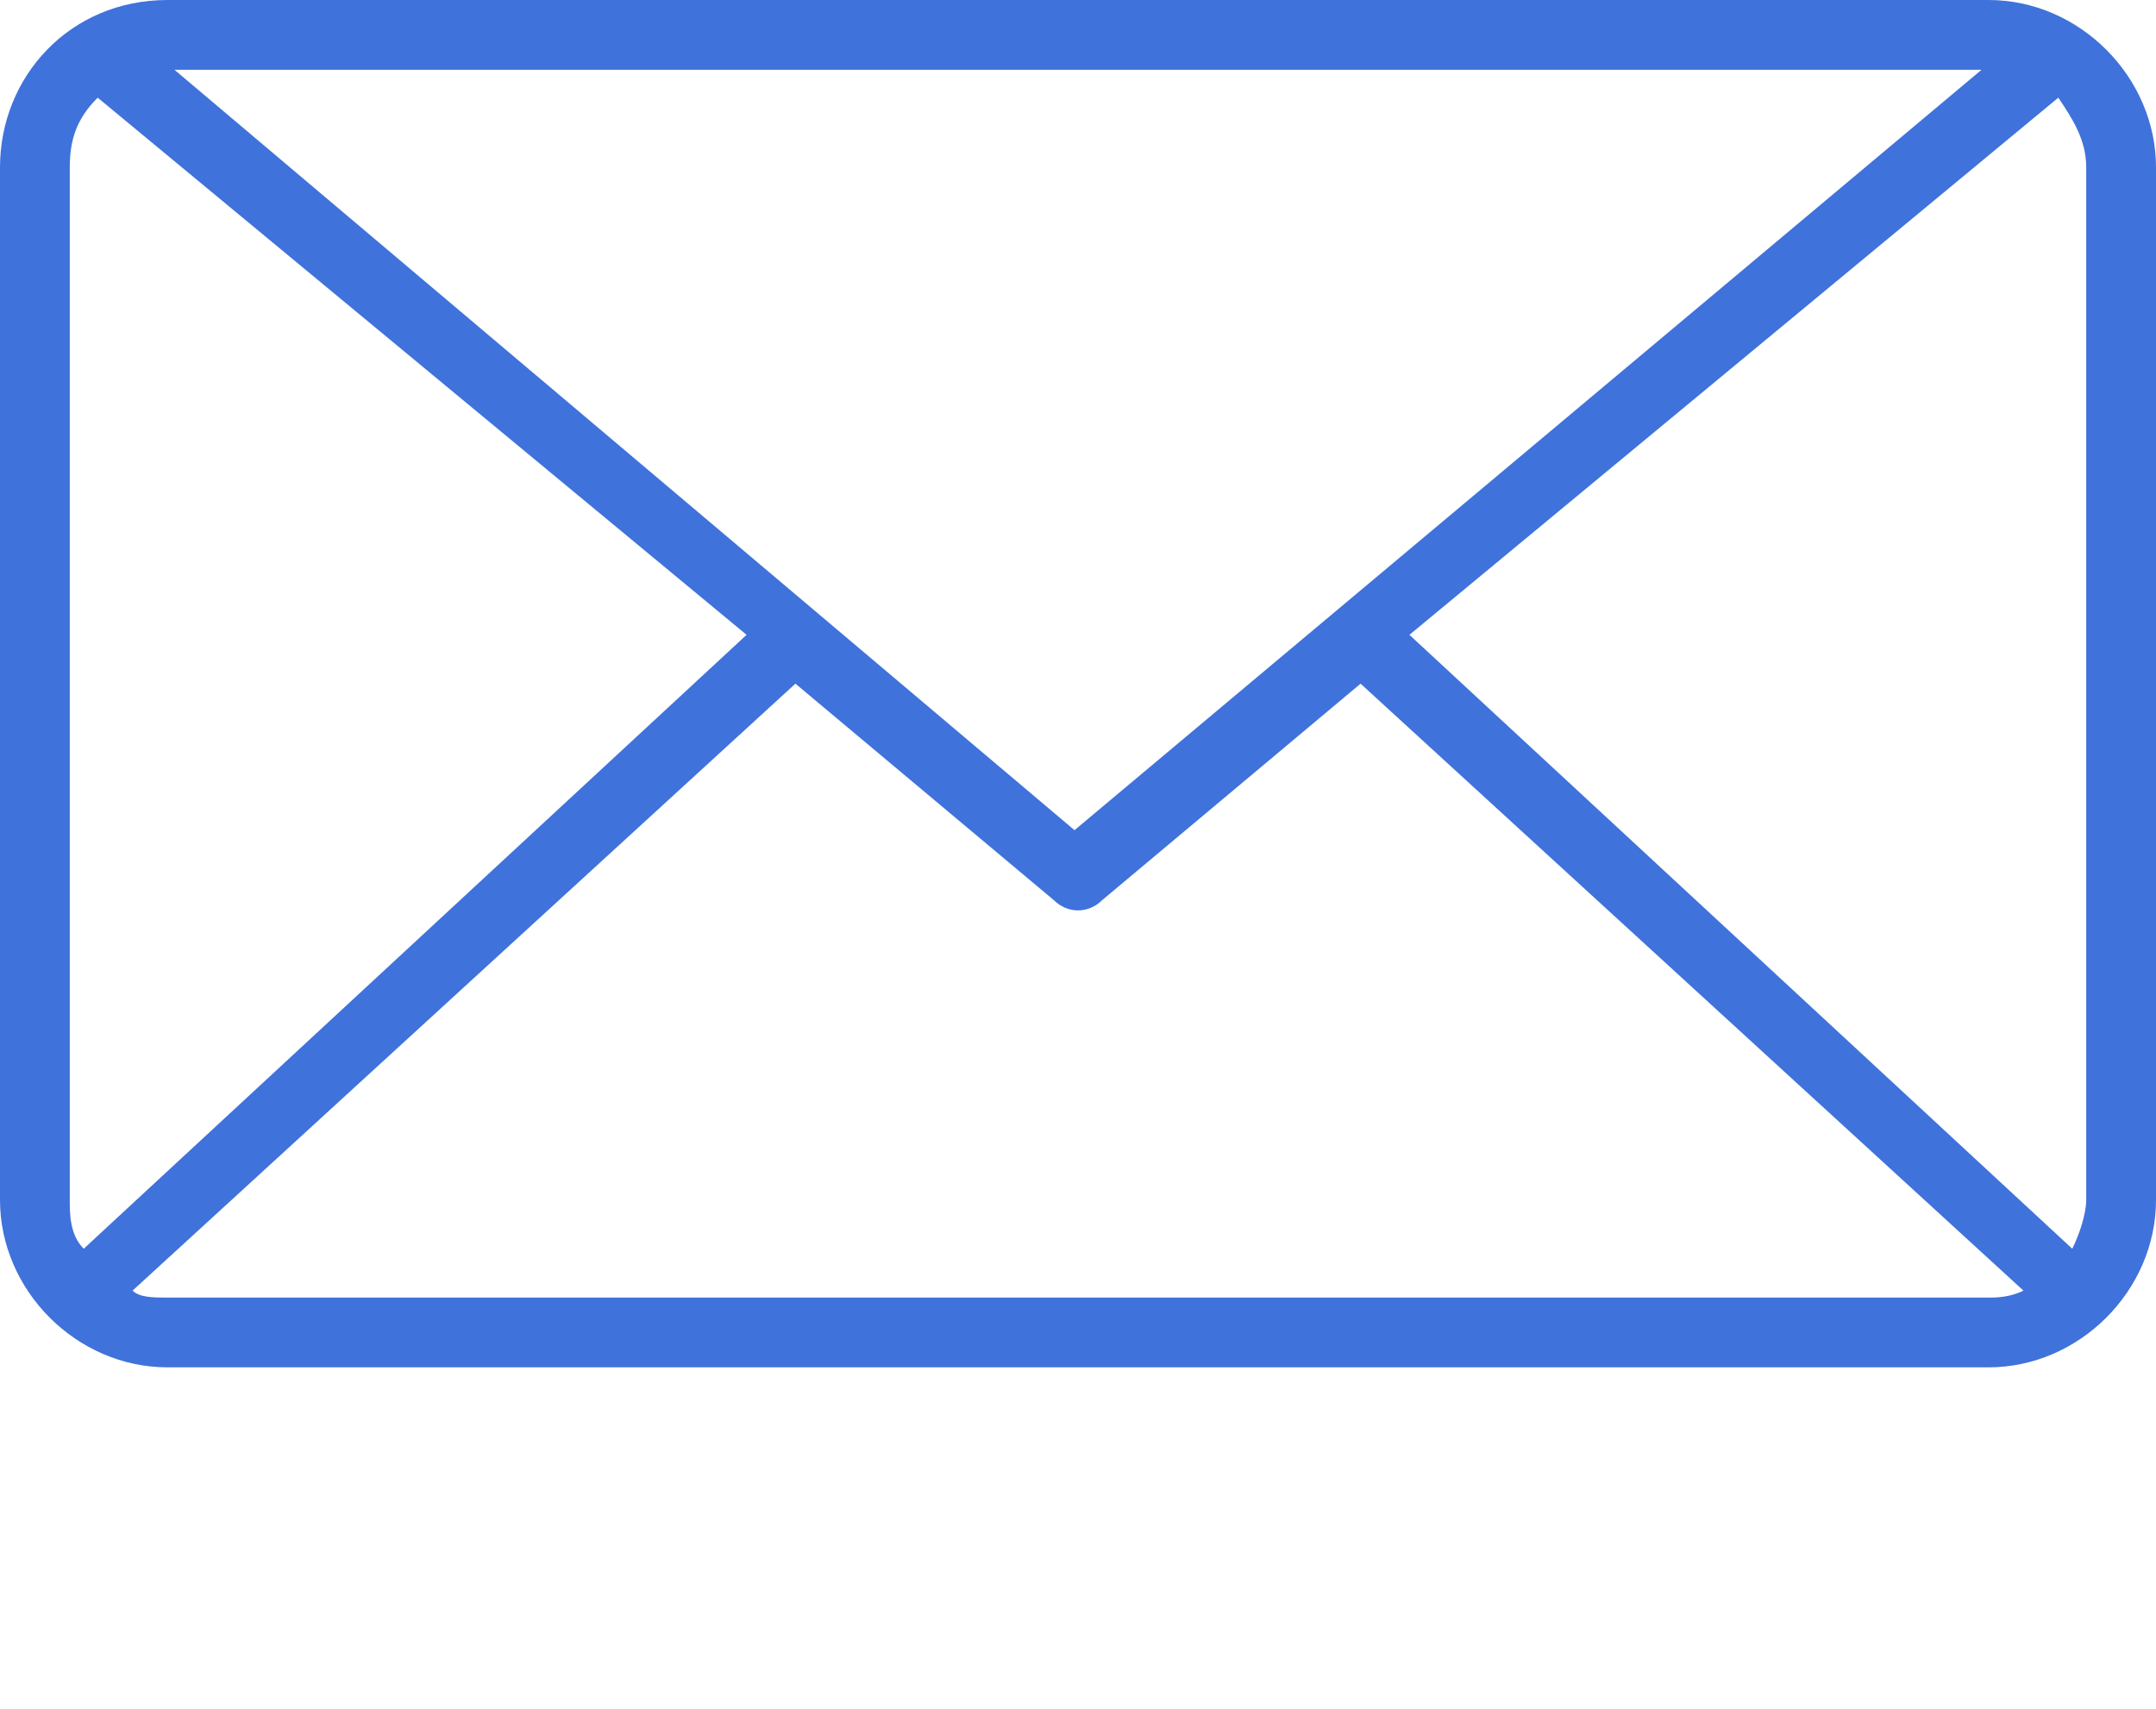 <svg xmlns="http://www.w3.org/2000/svg" xml:space="preserve" style="shape-rendering:geometricPrecision;text-rendering:geometricPrecision;image-rendering:optimizeQuality" viewBox="0 0 309 245" fill-rule="evenodd" clip-rule="evenodd" fill="#3F72DB"><path class="fil0" d="M24 0h261c13 0 24 11 24 24v148c0 13-11 24-24 24H24c-13 0-24-11-24-24V24C0 11 10 0 24 0zM10 172c0 2 0 5 2 7l95-88-93-77c-3 3-4 6-4 10v148zm9 13c1 1 3 1 5 1h261c1 0 3 0 5-1l-95-87-37 31c-2 2-5 2-7 0l-37-31-95 87zm183-94 95 88c1-2 2-5 2-7V24c0-4-2-7-4-10l-93 77zm-48 28L284 10H25l129 109z"/></svg>